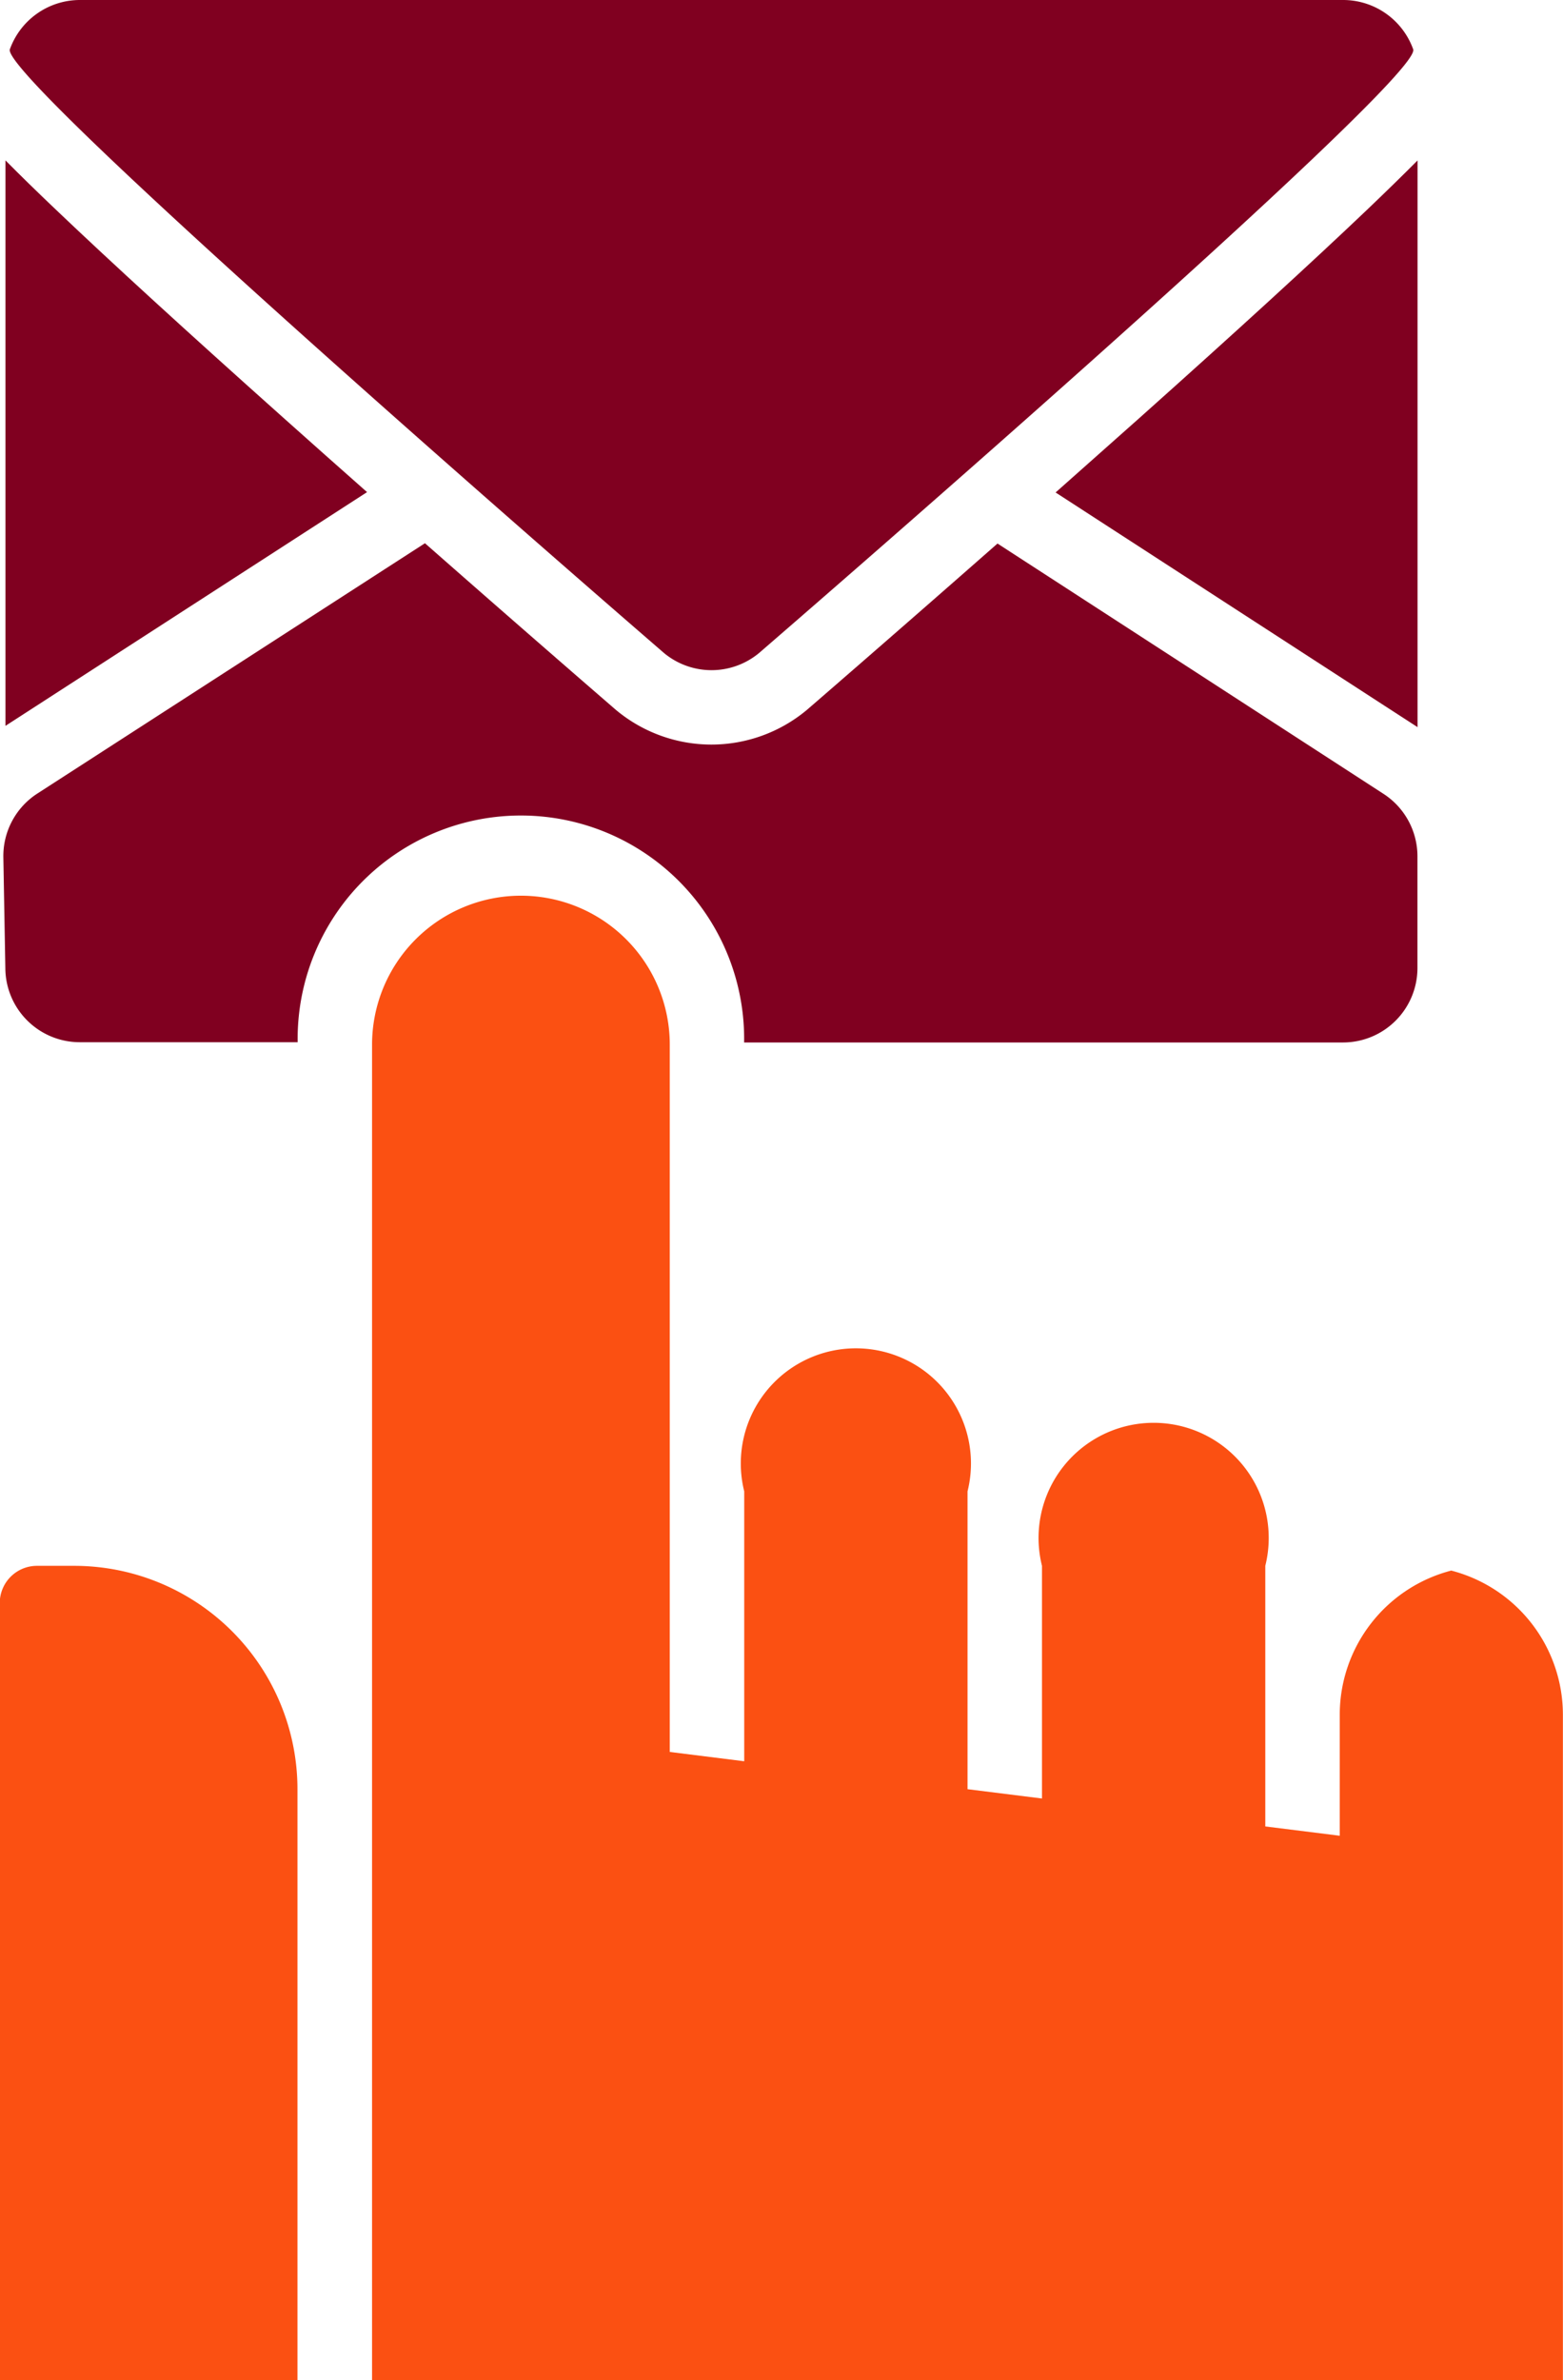 <svg xmlns="http://www.w3.org/2000/svg" width="31.238" height="47.55" viewBox="0 0 31.238 47.55">
  <g id="_23-mail" data-name="23-mail" transform="translate(0 0)">
    <g id="glyph" transform="translate(0 0)">
      <path id="Path_5491" data-name="Path 5491" d="M109.991,39.615c-1.926-1.719-3.454-3.116-4.541-4.152-.4-.38-.734-.707-1.015-.991V45.768l7.227-4.669C111.114,40.615,110.552,40.116,109.991,39.615Z" transform="translate(-104.326 -31.268)" fill="#800020"/>
      <path id="Path_5492" data-name="Path 5492" d="M336.412,35.465c-1.088,1.036-2.615,2.433-4.541,4.152-.563.5-1.128,1-1.678,1.49l7.234,4.688V34.474c-.282.284-.617.611-1.015.991Z" transform="translate(-309.096 -31.269)" fill="#800020"/>
      <path id="Path_5493" data-name="Path 5493" d="M118.43,13.048a1.488,1.488,0,0,0,1.893,0S133.612,1.575,133.4.985A1.488,1.488,0,0,0,132,0H106.753a1.488,1.488,0,0,0-1.4.985C105.141,1.575,118.43,13.048,118.43,13.048Z" transform="translate(-105.156 0)" fill="#800020"/>
      <path id="Path_5494" data-name="Path 5494" d="M104.749,336.457H104a.744.744,0,0,0-.744.744v15.526h5.95V340.92A4.463,4.463,0,0,0,104.749,336.457Z" transform="translate(-103.261 -305.177)" fill="#fb5012"/>
      <path id="Path_5495" data-name="Path 5495" d="M118.8,126.709h11.97a1.488,1.488,0,0,0,1.488-1.488V122.99a1.487,1.487,0,0,0-.679-1.248l-7.714-5c-2.118,1.862-3.777,3.295-3.8,3.315l-.025.021a2.975,2.975,0,0,1-3.786,0l-.025-.021c-.023-.02-1.685-1.455-3.807-3.321l-7.746,5a1.487,1.487,0,0,0-.68,1.276l.04,2.231a1.488,1.488,0,0,0,1.488,1.461h4.354a4.462,4.462,0,1,1,8.923,0Z" transform="translate(-103.929 -105.884)" fill="#800020"/>
      <path id="Path_5496" data-name="Path 5496" d="M204.83,205.938a2.976,2.976,0,0,0-2.231,2.881v2.417l-1.488-.186v-5.206a2.3,2.3,0,1,0-4.463,0v4.648l-1.488-.186v-5.95a2.3,2.3,0,1,0-4.463,0v5.392l-1.488-.186V195.432a2.975,2.975,0,0,0-5.95,0v26.682h23.8V208.82a2.976,2.976,0,0,0-2.231-2.881Z" transform="translate(-175.823 -174.564)" fill="#fb5012"/>
    </g>
  </g>
</svg>
